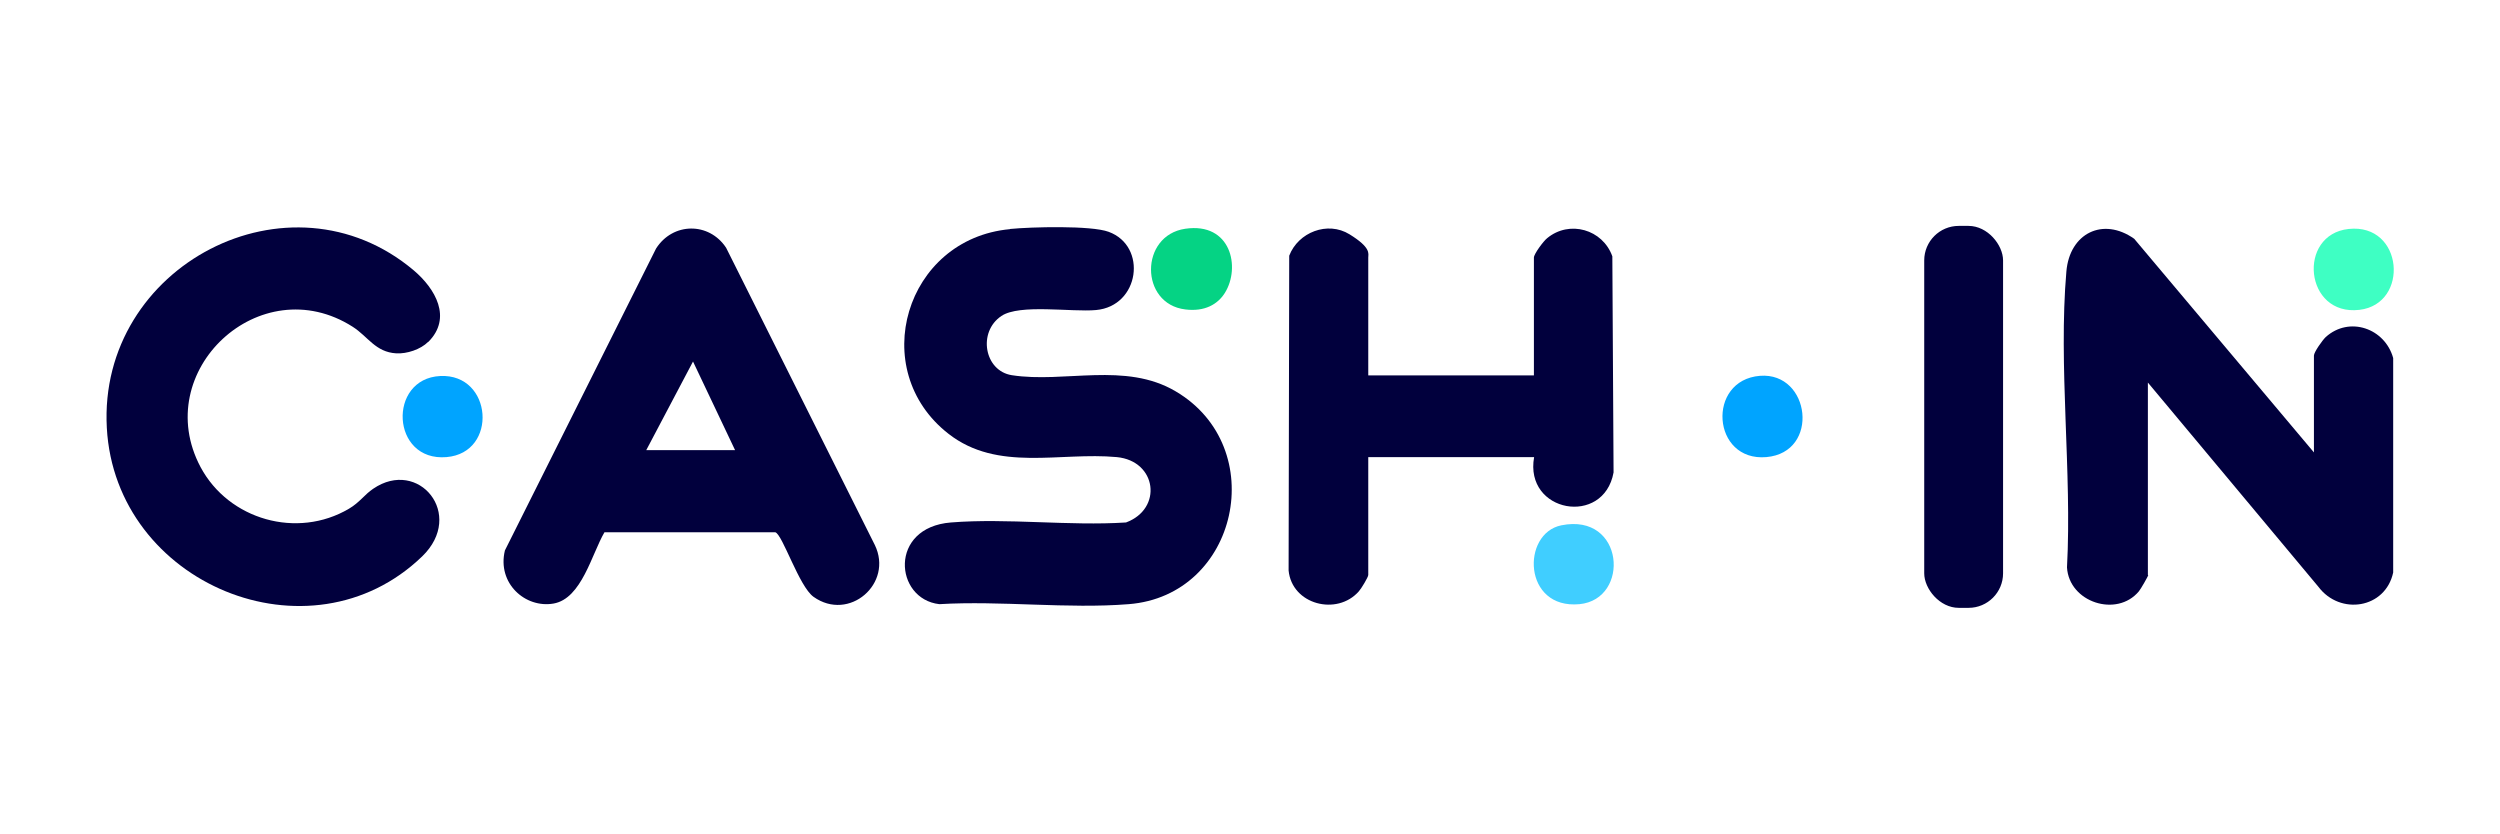 <?xml version="1.0" encoding="UTF-8"?>
<svg id="Layer_1" xmlns="http://www.w3.org/2000/svg" version="1.1" viewBox="0 0 1224 408.1">
  <!-- Generator: Adobe Illustrator 29.2.1, SVG Export Plug-In . SVG Version: 2.1.0 Build 116)  -->
  <defs>
    <style>
      .st0 {
        fill: #05d384;
      }

      .st1 {
        fill: #40ceff;
      }

      .st2 {
        fill: #01003d;
      }

      .st3 {
        fill: #3effc3;
      }

      .st4 {
        fill: #00a4ff;
      }
    </style>
  </defs>
  <path class="st2" d="M1051.8,281.5c-.1.7-3.8,7.1-4.6,8-10.8,13-34.2,5.4-35.2-11.7,2.5-46.7-4.3-98.7-.3-144.9,1.6-18.7,17.9-26.8,33.2-16l88,104.6v-47.4c0-1.7,4.2-7.6,5.8-9.1,11.6-10.4,29-4.2,33,10.3v105c-3.8,17.7-26,21.1-36.6,7l-83.5-100v94.3Z"/>
  <path class="st2" d="M494.6,112.1c10.2-1,39.6-1.8,48.2,1.4,19.1,7,15.2,36.4-6.2,38.3-11.9,1.1-37.4-3.1-46.3,2.9-11.7,7.8-8.4,26.9,5.1,29,25.8,4,55.5-6.7,80.2,7.9,46.5,27.4,30.7,100-23,104.2-29.8,2.4-62.6-1.8-92.7,0-22-2.5-24.9-37.6,5.7-40,27.6-2.2,57.9,1.8,85.7,0,18.1-6.7,15.1-30.1-4.5-32-27.9-2.6-58.3,7.4-82.4-11.4-40.2-31.3-21.2-95.4,30-100.2Z"/>
  <path class="st2" d="M296,260.5c-6.3,10.7-11.2,32.6-25,35s-27.7-9.9-23.8-26l74-147.8c8.2-12.9,25.9-13.1,34.3-.4l72.8,145.5c9.2,18.9-12.6,37.8-30,25.4-7.1-5.1-15.1-30.4-18.7-31.6h-83.7ZM359.9,220.4l-20.6-43.4-22.9,43.4h43.5Z"/>
  <path class="st2" d="M669.8,183.8h81.2v-57.7c0-1.8,4.8-8.2,6.5-9.5,10.9-9,27.2-4.3,31.9,8.9l.6,105.8c-4.8,26.6-43.8,19.7-38.9-7.5h-81.2v57.7c0,1.1-3.5,6.8-4.6,8-10.7,12.2-32.8,6.5-34.4-10.2l.3-154.1c4.4-11.5,18.8-17.1,29.5-10.5s9.2,9.4,9.2,11.4v57.7Z"/>
  <path class="st2" d="M209.6,167.4c-3.7,3.7-10.4,5.9-15.6,5.6-10.2-.6-13.8-8.2-21.3-13-45.3-28.9-99.5,21.7-74.5,68.7,13.8,25.8,47.3,35.3,72.6,20.4,5.3-3.1,7.7-7,11.9-9.8,22.2-15.2,45.2,12.6,24,33.1-54.9,53-150.2,13.6-154.4-62.9-4.4-79.5,89.5-128.4,150.3-77.1,10.5,8.9,18.9,23.2,7.1,35Z"/>
  <path class="st3" d="M1149.9,112.1c26.9-2.9,29.9,36.7,5.3,39.6-27,3.2-30.6-36.9-5.3-39.6Z"/>
  <path class="st0" d="M599.7,143.4c-3.5,5.6-9.9,9.3-19.4,8.1-22.3-2.7-22.4-36.2,0-39.5s27.2,18.9,19.4,31.4"/>
  <path class="st4" d="M861.7,184c24.7-1.9,29.5,37.5,3.1,39.8-26.7,2.3-29.4-37.7-3.1-39.8Z"/>
  <path class="st4" d="M215.5,184.1c25.7-1.3,28.5,37.6,3.1,39.7-27.2,2.3-28.9-38.4-3.1-39.7Z"/>
  <path class="st1" d="M764.4,257.2c31-6.3,33.9,36.2,8.9,38.6-27.7,2.6-28.5-34.6-8.9-38.6Z"/>
  <rect class="st2" x="942.1" y="110.6" width="38.6" height="187" rx="16.9" ry="16.9"/>
</svg>